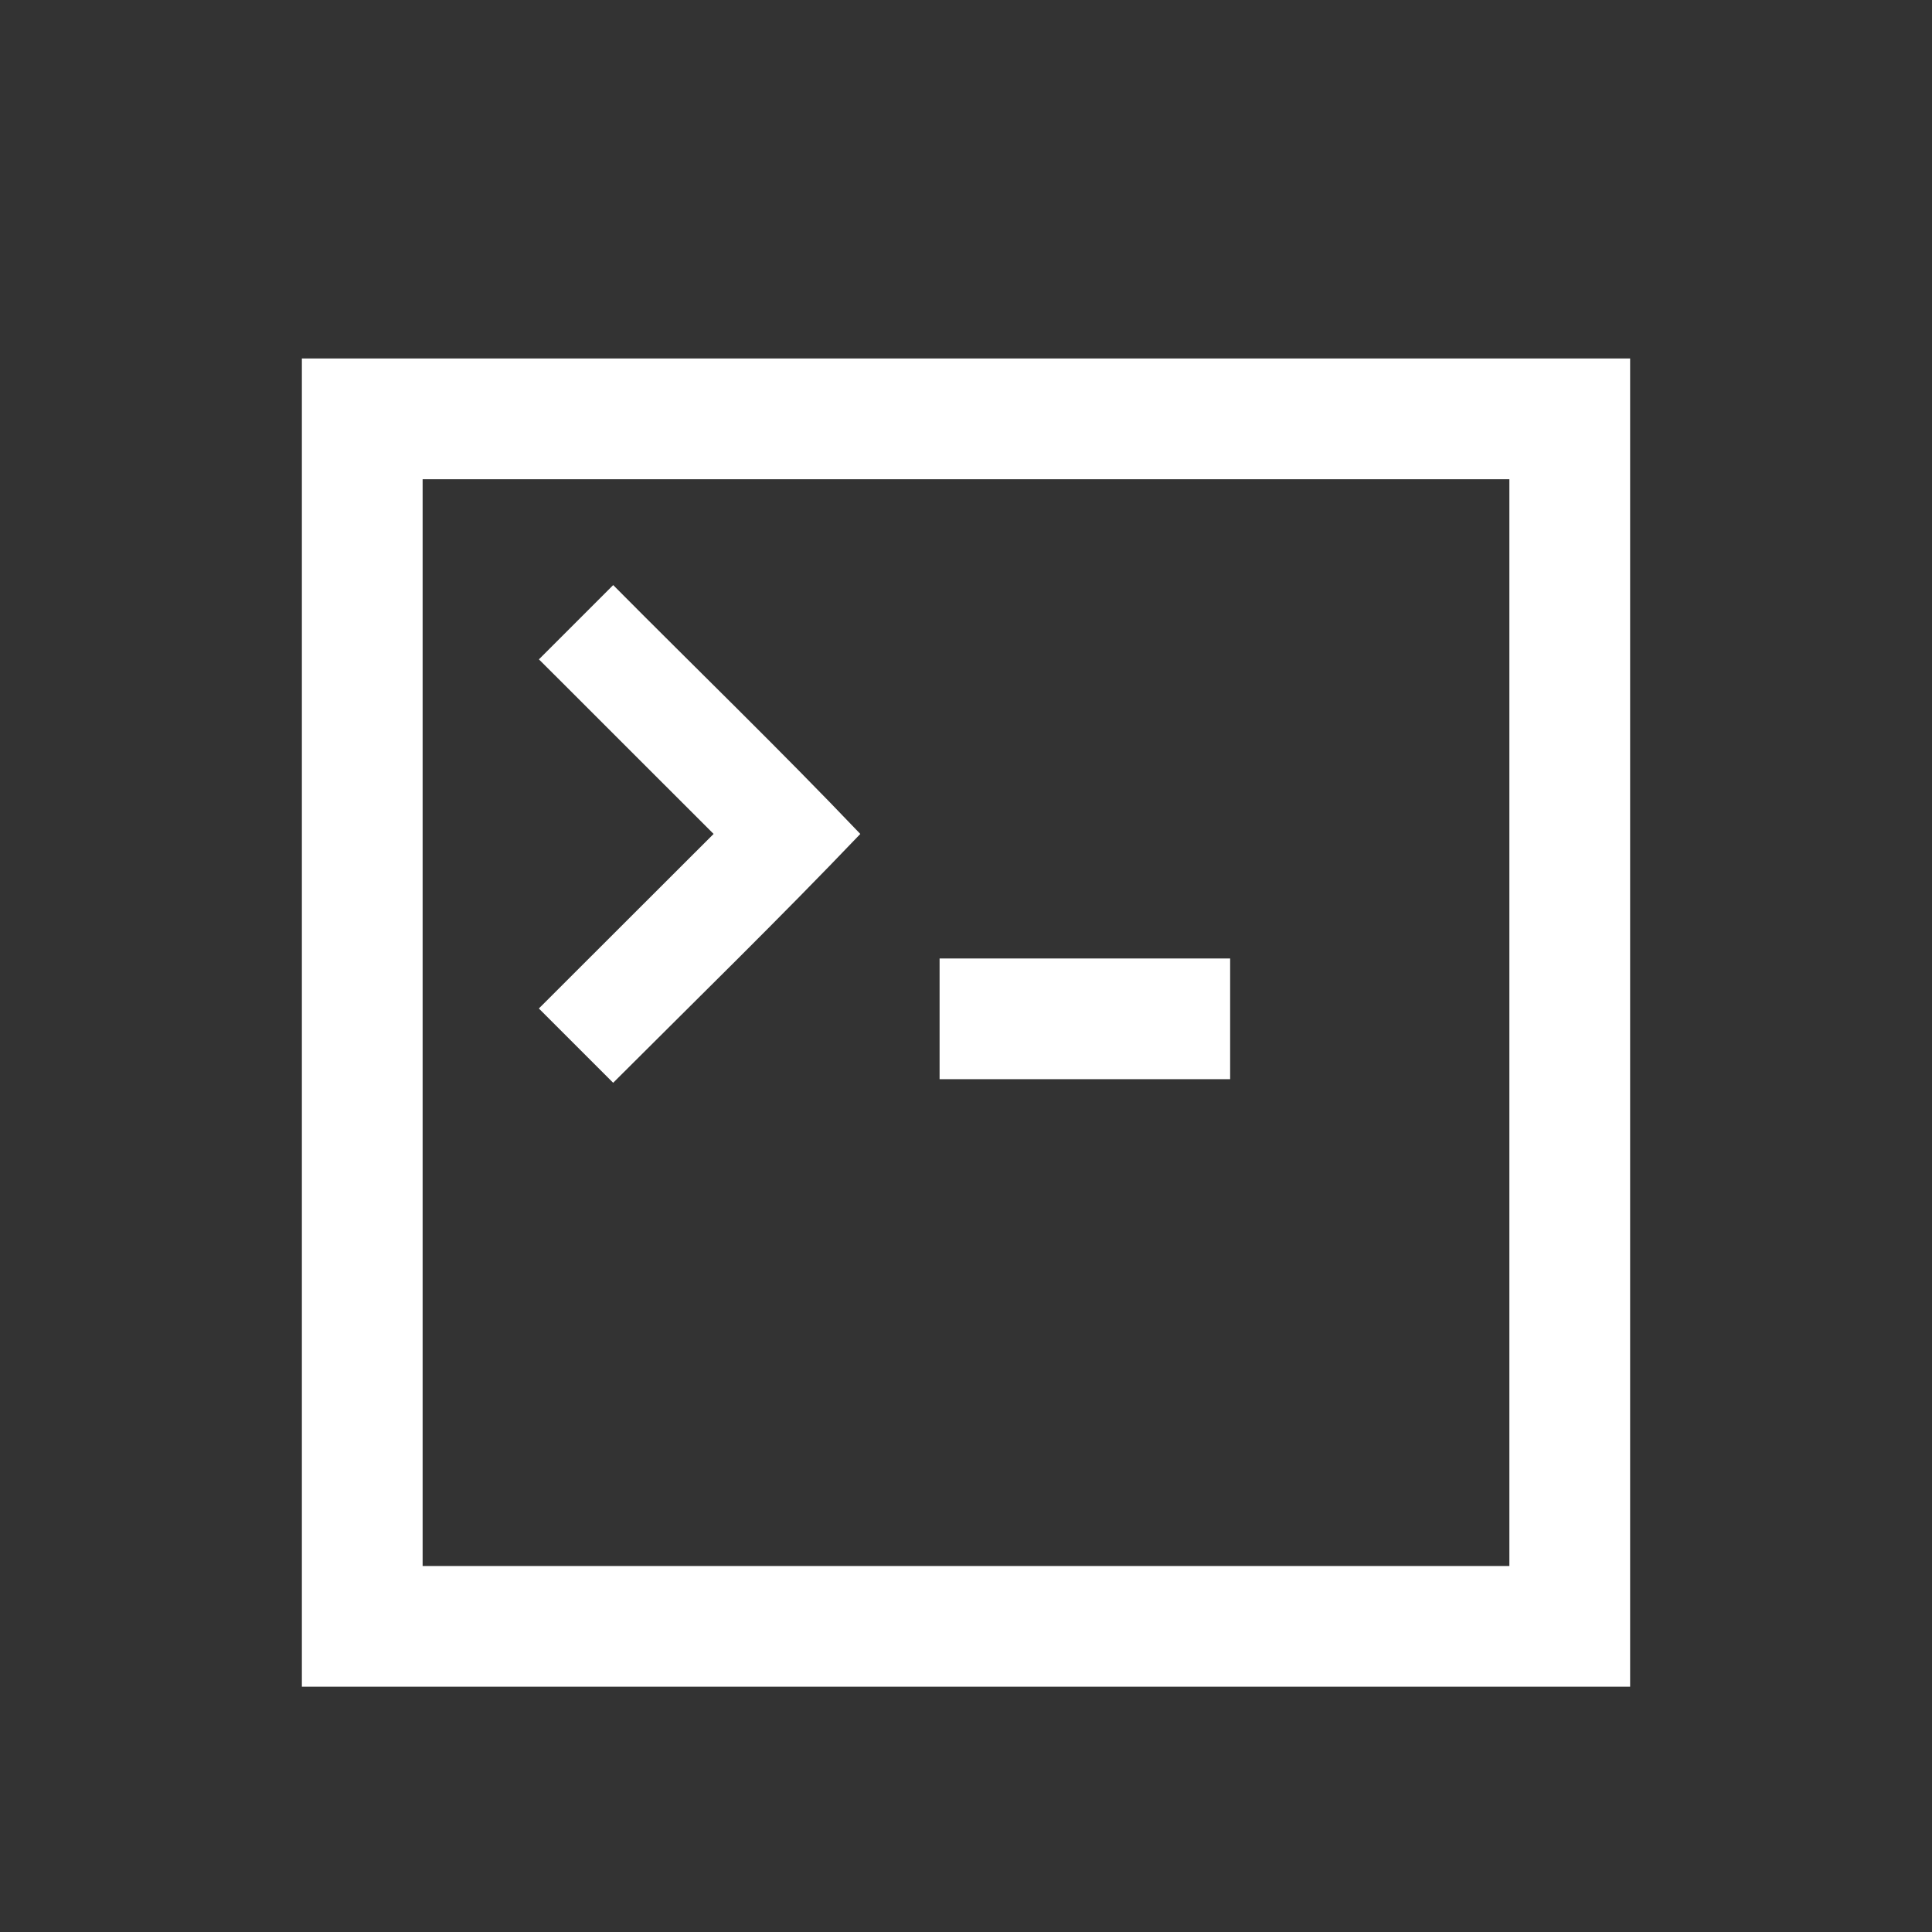<svg viewBox="0 0 512 512" xmlns="http://www.w3.org/2000/svg" fill="#fff"><rect x="0" y="0" width="512" height="512" fill="#333333" stroke="none"/><path d="M249 254h77v32h-77v-32zm-106.183-79.26l19.685-19.688c21.814 21.995 44.113 43.52 65.49 65.952-21.39 22.413-43.597 44.043-65.498 65.944l-19.69-19.688L189.11 221l-41.276-41.26zM80 95h352v352H80V95zm32 32v288h288V127H112z"/></svg>